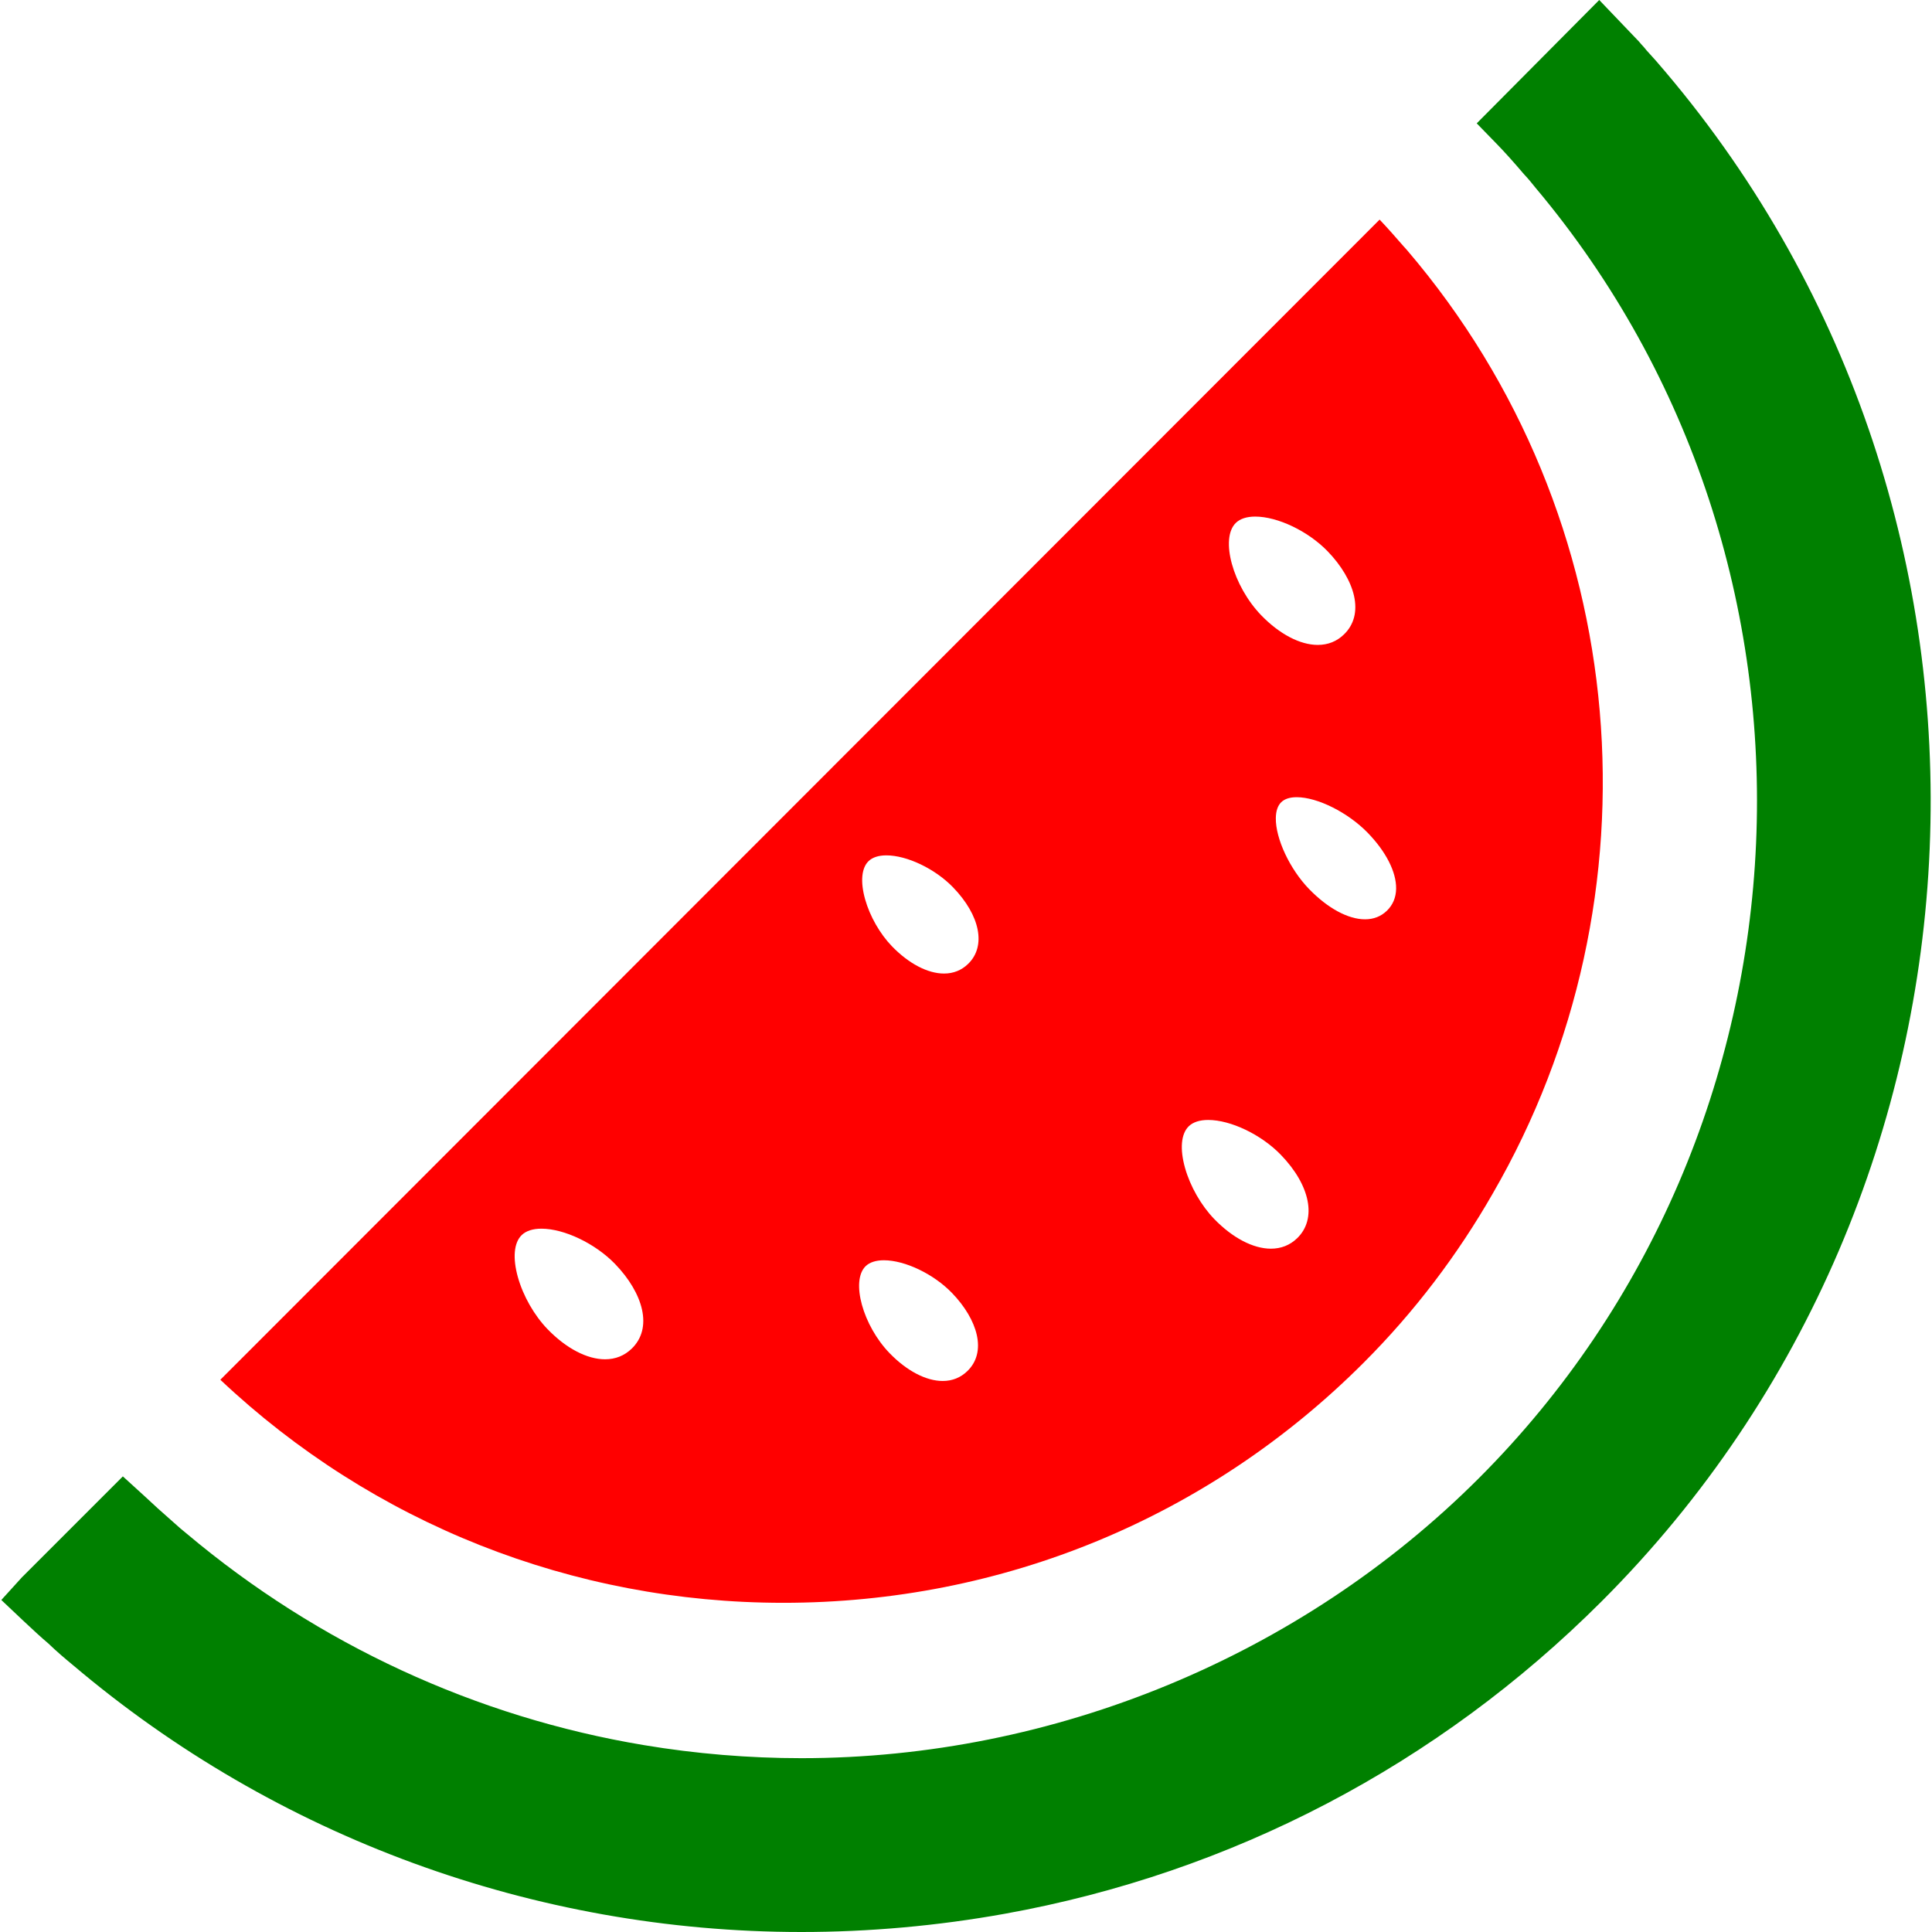 <!--?xml version="1.0" encoding="utf-8"?-->
<!-- Generator: Adobe Illustrator 18.0.0, SVG Export Plug-In . SVG Version: 6.00 Build 0)  -->

<svg version="1.1" id="_x32_" xmlns="http://www.w3.org/2000/svg" xmlns:xlink="http://www.w3.org/1999/xlink" x="0px" y="0px" viewBox="0 0 512 512" style="width: 256px; height: 256px; opacity: 1;" xml:space="preserve">
<style type="text/css">
	.st0{fill:#4B4B4B;}
</style>
<g>
	<path class="st0" d="M441.411,19.103c-1.659-1.984-3.33-3.896-5.075-5.778c-0.414-0.531-0.867-1.054-1.339-1.546
		c-0.515-0.644-0.956-1.093-1.16-1.296l-9.672-10.116l-0.236-0.254l-0.002,0.004L423.815,0l-32.467,32.69l5.298,5.446
		c2.144,2.206,4.314,4.618,7.297,8.113c0.968,1.019,1.823,2.042,2.975,3.494c83.74,99.619,77.15,249.851-15.008,342.005
		c-47.147,47.146-112.58,74.187-179.529,74.187c-13.95,0-27.997-1.164-41.747-3.463c-44.468-7.398-86.344-26.759-121.096-55.99
		c-1.124-0.902-2.19-1.796-3.603-3.092c-2.975-2.604-5.431-4.818-7.711-6.973l-5.665-5.161L5.789,418.027l-5.438,5.985l5.759,5.442
		c2.416,2.284,4.856,4.529,6.742,6.118c2.05,1.987,4.267,3.877,6.512,5.724c53.788,45.589,122.318,70.7,192.967,70.704
		c0,0,0.008,0,0.016,0c17.959,0,36.094-1.624,53.897-4.826c60.171-10.834,114.892-39.483,158.248-82.842
		C533.811,315.015,541.245,137.017,441.411,19.103z" style="fill: #008000;"></path>
	<path class="st0" d="M207.564,424.762c0.004,0,0.004,0,0.004,0c58.156,0,112.772-22.586,153.777-63.591
		c13.641-13.641,25.03-28.774,34.253-44.878c45.354-78.349,37.812-179.158-22.697-249.98c-0.336-0.394-0.701-0.769-1.041-1.16
		c-1.999-2.308-4.023-4.599-6.135-6.836l-0.006,0.004c-0.037-0.039-0.07-0.082-0.107-0.121L66.713,357.329l-8.208,8.206
		c0,0.004,0.002,0.004,0.002,0.004l-0.113,0.113C98.805,403.765,151.781,424.758,207.564,424.762z M138.261,327.306
		c1.144-1.109,2.948-1.694,5.216-1.694c6.059,0,14.266,3.928,19.509,9.339c3.721,3.842,6.255,8.113,7.137,12.04
		c0.941,4.182,0.004,7.781-2.705,10.408c-1.937,1.874-4.318,2.827-7.074,2.827c-4.763,0-10.311-2.901-15.218-7.964
		c-3.526-3.639-6.469-8.788-7.871-13.766C135.821,333.392,136.184,329.316,138.261,327.306z M250.17,257.999
		c-4.314,0-9.335-2.627-13.778-7.211c-3.194-3.295-5.856-7.953-7.125-12.462c-1.3-4.615-0.968-8.304,0.91-10.116
		c1.031-0.999,2.659-1.53,4.708-1.53c5.489,0,12.915,3.553,17.666,8.453c7.23,7.468,8.843,15.628,4.01,20.309
		C254.812,257.14,252.661,257.999,250.17,257.999z M234.225,333.982c5.602,0,13.184,3.631,18.033,8.636
		c3.436,3.545,5.778,7.496,6.594,11.127c0.871,3.865,0.008,7.191-2.495,9.612c-1.788,1.733-3.986,2.616-6.532,2.616
		c-4.404,0-9.53-2.686-14.066-7.363c-7.094-7.32-10.358-19.177-6.352-23.066C230.465,334.524,232.129,333.982,234.225,333.982z
		 M315.037,298.47c1.124-1.093,2.901-1.671,5.138-1.671c5.974,0,14.059,3.873,19.232,9.206c7.875,8.129,9.628,17.022,4.365,22.125
		c-1.905,1.846-4.252,2.784-6.969,2.784c-4.701,0-10.166-2.858-15.004-7.851c-3.474-3.588-6.375-8.66-7.757-13.567
		C312.629,304.466,312.992,300.453,315.037,298.47z M356.168,168.129c-1.901,1.847-4.24,2.78-6.949,2.78
		c-4.681,0-10.131-2.854-14.957-7.828c-7.539-7.785-11.006-20.388-6.742-24.518c1.12-1.089,2.893-1.663,5.118-1.663
		c5.958,0,14.024,3.857,19.178,9.175c3.654,3.775,6.145,7.976,7.012,11.83C359.752,162.019,358.831,165.552,356.168,168.129z
		 M343.643,211.266c5.501,0,13.586,4.053,18.81,9.425c4.857,5.005,7.605,10.404,7.535,14.82c-0.039,2.343-0.863,4.31-2.456,5.852
		c-1.558,1.503-3.506,2.264-5.79,2.264c-4.462,0-9.846-2.908-14.777-7.976c-5.138-5.286-8.944-13.399-8.858-18.865
		c0.027-1.89,0.519-3.307,1.448-4.208C340.461,211.707,341.836,211.266,343.643,211.266z" style="fill: #ff0000;"></path>
</g>
</svg>
